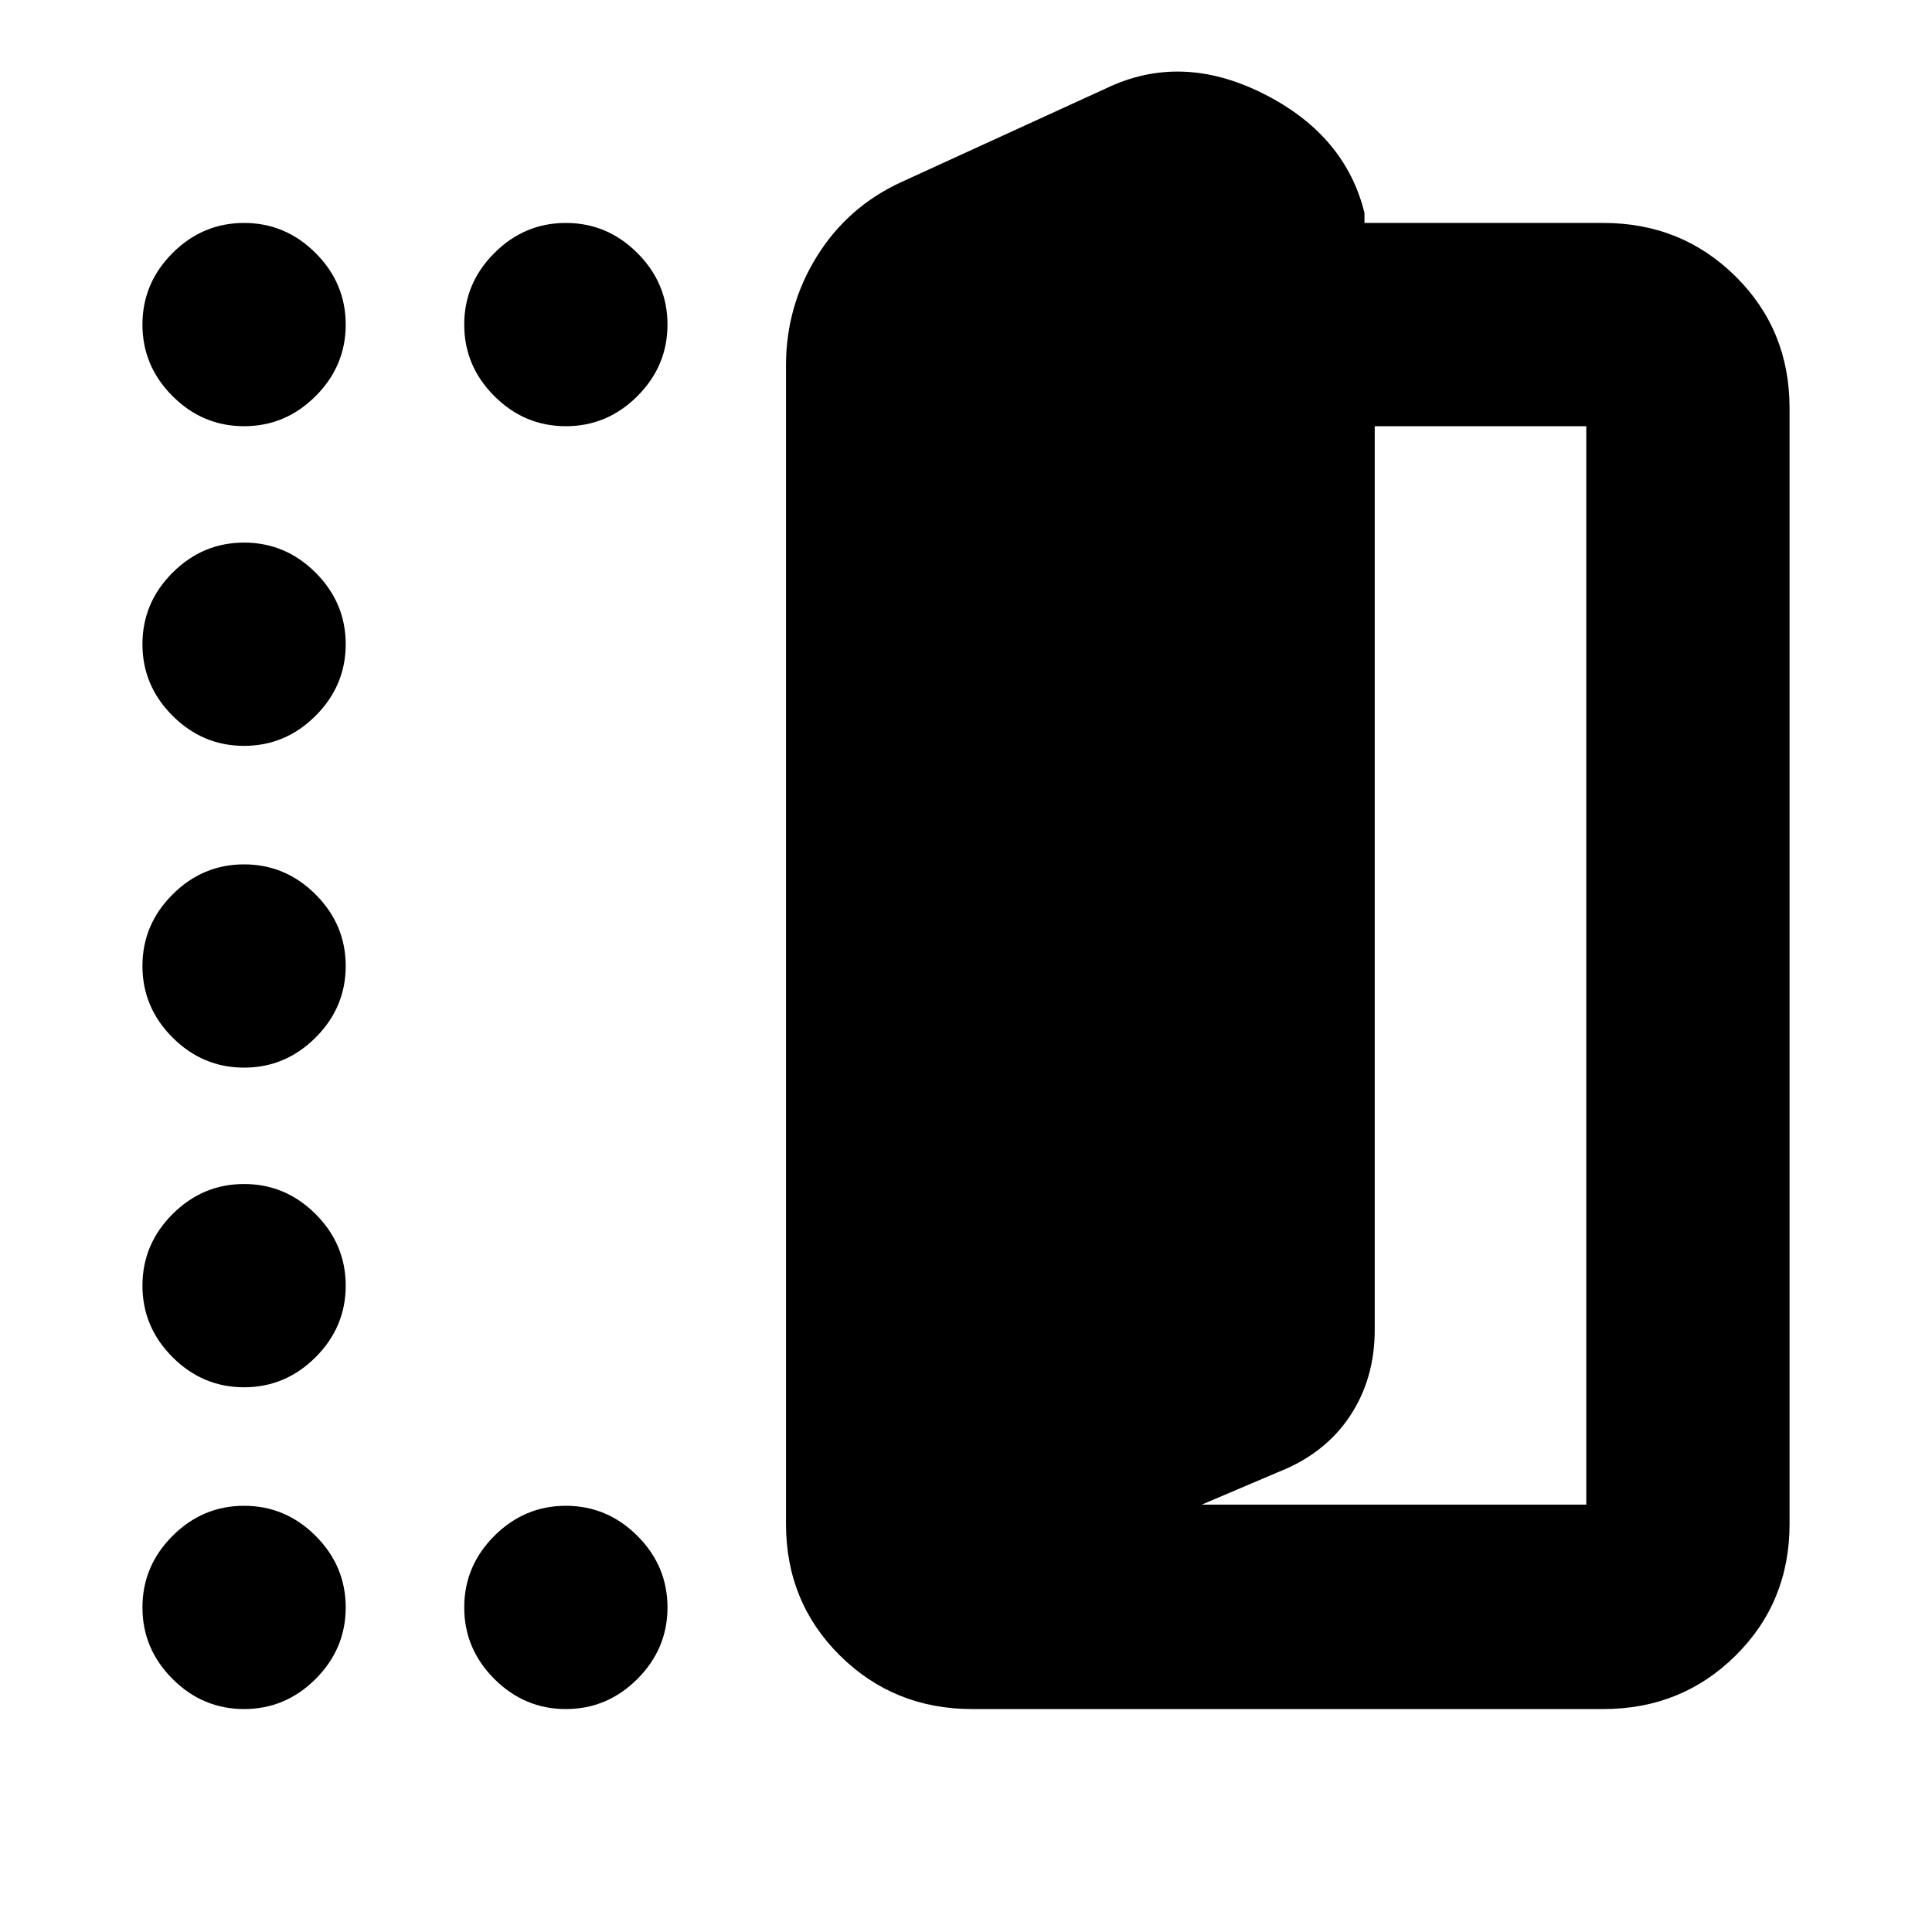 <svg xmlns="http://www.w3.org/2000/svg" height="24" viewBox="0 -960 960 960" width="24"><path d="M483.09-110.78q-38.85 0-65.69-26.55-26.84-26.56-26.84-65.41v-575.74q0-29.45 15.37-54.16 15.37-24.72 42.07-36.95l101.76-46.58q37.13-17.77 77.88 2.66 40.75 20.42 50.36 59.29v5h118.7q38.85 0 65.68 26.55 26.84 26.56 26.84 65.41v554.52q0 38.85-26.84 65.41-26.83 26.55-65.68 26.55H483.09Zm114.02-101.57h191.11v-535.87H683.09v448.99q0 24.49-12.47 43.11t-35.73 27.69l-37.78 16.08ZM121.28-748.22q-20.58 0-35.54-14.95-14.96-14.96-14.96-35.55 0-20.58 14.96-35.54t35.54-14.96q20.59 0 35.55 14.96 14.95 14.96 14.95 35.54 0 20.59-14.95 35.55-14.96 14.95-35.55 14.95Zm0 158.83q-20.58 0-35.54-14.96-14.96-14.95-14.96-35.54t14.96-35.55q14.96-14.95 35.54-14.95 20.59 0 35.55 14.95 14.95 14.96 14.95 35.55 0 20.59-14.95 35.54-14.96 14.96-35.55 14.96ZM70.78-480q0-20.59 14.96-35.54 14.96-14.96 35.54-14.96 20.59 0 35.55 14.96 14.95 14.95 14.95 35.54t-14.95 35.54q-14.96 14.96-35.55 14.96-20.58 0-35.54-14.96Q70.78-459.41 70.78-480Zm50.5 209.33q-20.58 0-35.54-14.96t-14.96-35.54q0-20.59 14.96-35.55 14.96-14.95 35.54-14.95 20.59 0 35.55 14.95 14.95 14.96 14.95 35.55 0 20.58-14.95 35.54-14.96 14.96-35.55 14.96Zm0 159.89q-20.58 0-35.54-14.96t-14.96-35.54q0-20.59 14.96-35.55 14.96-14.95 35.54-14.95 20.59 0 35.55 14.95 14.95 14.96 14.95 35.55 0 20.58-14.95 35.54-14.96 14.96-35.55 14.96Zm159.89 0q-20.58 0-35.54-14.96t-14.96-35.54q0-20.59 14.96-35.55 14.96-14.95 35.54-14.95 20.59 0 35.55 14.95 14.95 14.96 14.95 35.55 0 20.58-14.95 35.54-14.96 14.96-35.55 14.96Zm0-637.44q-20.58 0-35.54-14.95-14.96-14.96-14.96-35.55 0-20.58 14.96-35.54t35.54-14.96q20.59 0 35.55 14.96 14.95 14.96 14.95 35.54 0 20.59-14.95 35.55-14.96 14.95-35.55 14.95Z"/></svg>